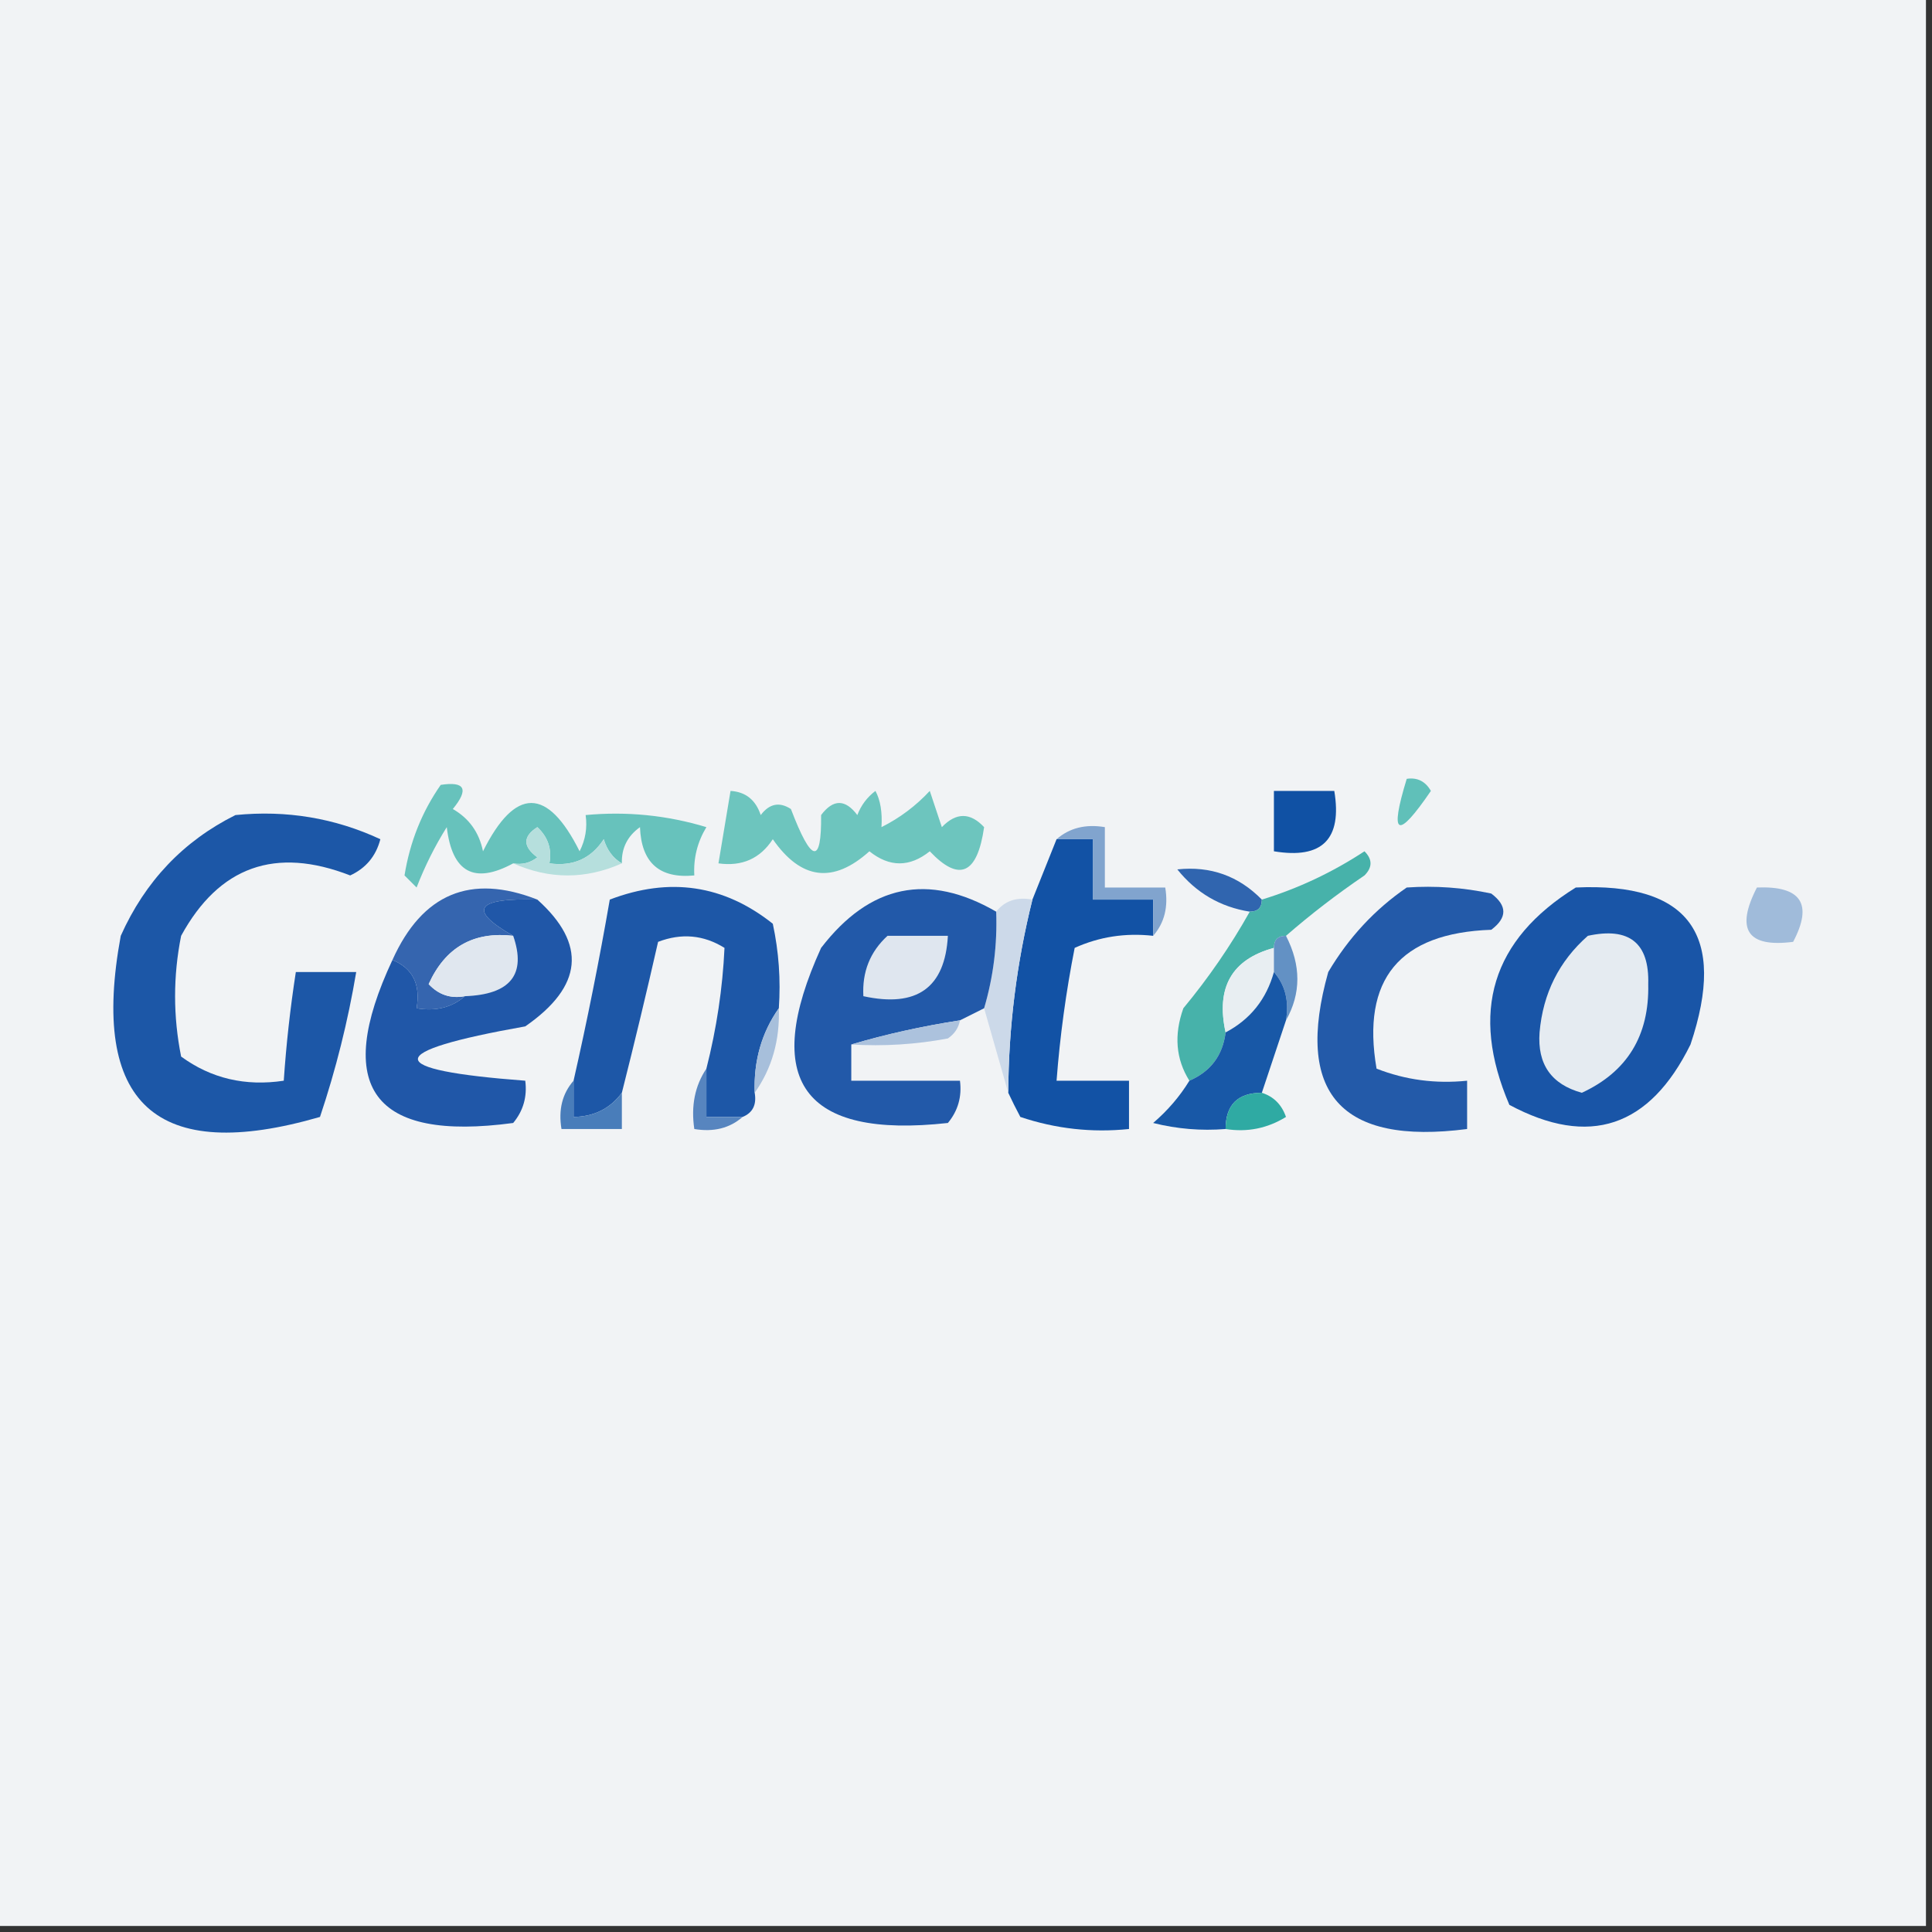 <?xml version="1.0" encoding="UTF-8"?>
<!DOCTYPE svg PUBLIC "-//W3C//DTD SVG 1.1//EN" "http://www.w3.org/Graphics/SVG/1.1/DTD/svg11.dtd">
<svg xmlns="http://www.w3.org/2000/svg" version="1.1" width="160px" height="160px" style="shape-rendering:geometricPrecision; text-rendering:geometricPrecision; image-rendering:optimizeQuality; fill-rule:evenodd; clip-rule:evenodd" xmlns:xlink="http://www.w3.org/1999/xlink">
<rect width="100%" height="100%" fill="#333333" stroke="none"/>
<g><path style="opacity:1" fill="#f1f3f5" d="M -0.5,-0.5 C 52.833,-0.5 106.167,-0.5 159.5,-0.5C 159.5,52.833 159.5,106.167 159.5,159.5C 106.167,159.5 52.833,159.5 -0.5,159.5C -0.5,106.167 -0.5,52.833 -0.5,-0.5 Z"/></g>
<g><path style="opacity:1" fill="#60c0b9" d="M 116.5,64.5 C 117.376,64.369 118.043,64.703 118.5,65.5C 115.709,69.589 115.042,69.255 116.5,64.5 Z"/></g>
<g><path style="opacity:1" fill="#67c2bc" d="M 51.5,71.5 C 50.778,71.082 50.278,70.416 50,69.5C 48.951,71.107 47.451,71.773 45.5,71.5C 45.719,70.325 45.386,69.325 44.5,68.5C 43.289,69.274 43.289,70.107 44.5,71C 43.906,71.464 43.239,71.631 42.5,71.5C 39.276,73.25 37.442,72.25 37,68.5C 36.02,70.059 35.187,71.726 34.5,73.5C 34.167,73.167 33.833,72.833 33.5,72.5C 33.946,69.724 34.946,67.224 36.5,65C 38.513,64.691 38.846,65.358 37.5,67C 38.849,67.772 39.682,68.939 40,70.5C 42.667,65.167 45.333,65.167 48,70.5C 48.483,69.552 48.65,68.552 48.5,67.5C 51.898,67.18 55.232,67.513 58.5,68.5C 57.754,69.736 57.421,71.07 57.5,72.5C 54.612,72.78 53.112,71.447 53,68.5C 51.961,69.244 51.461,70.244 51.5,71.5 Z"/></g>
<g><path style="opacity:1" fill="#1051a4" d="M 105.5,65.5 C 107.167,65.5 108.833,65.5 110.5,65.5C 111.167,69.5 109.5,71.167 105.5,70.5C 105.5,68.833 105.5,67.167 105.5,65.5 Z"/></g>
<g><path style="opacity:1" fill="#6dc5be" d="M 60.5,65.5 C 61.75,65.577 62.583,66.244 63,67.5C 63.718,66.549 64.551,66.383 65.5,67C 67.21,71.481 68.043,71.648 68,67.5C 69,66.167 70,66.167 71,67.5C 71.308,66.692 71.808,66.025 72.5,65.5C 72.911,66.262 73.077,67.262 73,68.5C 74.512,67.743 75.846,66.743 77,65.5C 77.333,66.5 77.667,67.5 78,68.5C 79.183,67.269 80.349,67.269 81.5,68.5C 80.938,72.413 79.438,73.079 77,70.5C 75.333,71.833 73.667,71.833 72,70.5C 69.005,73.198 66.338,72.865 64,69.5C 62.951,71.107 61.451,71.773 59.5,71.5C 59.833,69.5 60.167,67.5 60.5,65.5 Z"/></g>
<g><path style="opacity:1" fill="#1252a5" d="M 87.5,69.5 C 88.5,69.5 89.5,69.5 90.5,69.5C 90.5,71.167 90.5,72.833 90.5,74.5C 92.167,74.5 93.833,74.5 95.5,74.5C 95.5,75.5 95.5,76.5 95.5,77.5C 93.207,77.244 91.041,77.577 89,78.5C 88.281,82.145 87.781,85.812 87.5,89.5C 89.5,89.5 91.5,89.5 93.5,89.5C 93.5,90.833 93.5,92.167 93.5,93.5C 90.428,93.817 87.428,93.484 84.5,92.5C 84.137,91.817 83.804,91.15 83.5,90.5C 83.524,85.077 84.19,79.743 85.5,74.5C 86.167,72.833 86.833,71.167 87.5,69.5 Z"/></g>
<g><path style="opacity:1" fill="#b6dfdd" d="M 51.5,71.5 C 48.5,72.833 45.5,72.833 42.5,71.5C 43.239,71.631 43.906,71.464 44.5,71C 43.289,70.107 43.289,69.274 44.5,68.5C 45.386,69.325 45.719,70.325 45.5,71.5C 47.451,71.773 48.951,71.107 50,69.5C 50.278,70.416 50.778,71.082 51.5,71.5 Z"/></g>
<g><path style="opacity:1" fill="#81a4ce" d="M 87.5,69.5 C 88.568,68.566 89.901,68.232 91.5,68.5C 91.5,70.167 91.5,71.833 91.5,73.5C 93.167,73.5 94.833,73.5 96.5,73.5C 96.768,75.099 96.434,76.432 95.5,77.5C 95.5,76.5 95.5,75.5 95.5,74.5C 93.833,74.5 92.167,74.5 90.5,74.5C 90.5,72.833 90.5,71.167 90.5,69.5C 89.5,69.5 88.5,69.5 87.5,69.5 Z"/></g>
<g><path style="opacity:1" fill="#3065af" d="M 104.5,74.5 C 104.5,75.167 104.167,75.5 103.5,75.5C 101.063,75.114 99.063,73.947 97.5,72C 100.242,71.705 102.575,72.538 104.5,74.5 Z"/></g>
<g><path style="opacity:1" fill="#ccd9e9" d="M 85.5,74.5 C 84.19,79.743 83.524,85.077 83.5,90.5C 82.833,88.167 82.167,85.833 81.5,83.5C 82.265,80.904 82.599,78.237 82.5,75.5C 83.209,74.596 84.209,74.263 85.5,74.5 Z"/></g>
<g><path style="opacity:1" fill="#a0bbda" d="M 145.5,73.5 C 149.161,73.35 150.161,74.85 148.5,78C 144.707,78.487 143.707,76.987 145.5,73.5 Z"/></g>
<g><path style="opacity:1" fill="#1c57a7" d="M 19.5,67.5 C 23.722,67.078 27.722,67.745 31.5,69.5C 31.134,70.902 30.301,71.902 29,72.5C 22.805,70.089 18.138,71.756 15,77.5C 14.333,80.833 14.333,84.167 15,87.5C 17.482,89.314 20.315,89.98 23.5,89.5C 23.704,86.482 24.037,83.482 24.5,80.5C 26.167,80.5 27.833,80.5 29.5,80.5C 28.816,84.571 27.816,88.571 26.5,92.5C 12.93,96.431 7.43,91.431 10,77.5C 12.022,72.98 15.189,69.647 19.5,67.5 Z"/></g>
<g><path style="opacity:1" fill="#3565af" d="M 44.5,74.5 C 39.386,74.35 38.719,75.35 42.5,77.5C 39.208,77.12 36.875,78.453 35.5,81.5C 36.325,82.386 37.325,82.719 38.5,82.5C 37.432,83.434 36.099,83.768 34.5,83.5C 34.843,81.517 34.176,80.183 32.5,79.5C 34.975,74.001 38.975,72.334 44.5,74.5 Z"/></g>
<g><path style="opacity:1" fill="#47b2aa" d="M 106.5,77.5 C 105.833,77.5 105.5,77.833 105.5,78.5C 102.013,79.445 100.68,81.778 101.5,85.5C 101.262,87.404 100.262,88.738 98.5,89.5C 97.377,87.712 97.211,85.712 98,83.5C 100.09,80.978 101.924,78.312 103.5,75.5C 104.167,75.5 104.5,75.167 104.5,74.5C 107.508,73.58 110.341,72.246 113,70.5C 113.667,71.167 113.667,71.833 113,72.5C 110.713,74.054 108.546,75.721 106.5,77.5 Z"/></g>
<g><path style="opacity:1" fill="#1d57a7" d="M 64.5,83.5 C 63.076,85.514 62.41,87.848 62.5,90.5C 62.672,91.492 62.338,92.158 61.5,92.5C 60.5,92.5 59.5,92.5 58.5,92.5C 58.5,91.167 58.5,89.833 58.5,88.5C 59.345,85.174 59.845,81.84 60,78.5C 58.274,77.424 56.441,77.257 54.5,78C 53.555,82.16 52.555,86.326 51.5,90.5C 50.533,91.806 49.199,92.473 47.5,92.5C 47.5,91.5 47.5,90.5 47.5,89.5C 48.628,84.527 49.628,79.527 50.5,74.5C 55.449,72.611 59.949,73.278 64,76.5C 64.497,78.81 64.663,81.143 64.5,83.5 Z"/></g>
<g><path style="opacity:1" fill="#e0e7ef" d="M 42.5,77.5 C 43.608,80.698 42.275,82.365 38.5,82.5C 37.325,82.719 36.325,82.386 35.5,81.5C 36.875,78.453 39.208,77.12 42.5,77.5 Z"/></g>
<g><path style="opacity:1" fill="#e8eef2" d="M 105.5,78.5 C 105.5,79.167 105.5,79.833 105.5,80.5C 104.876,82.754 103.543,84.421 101.5,85.5C 100.68,81.778 102.013,79.445 105.5,78.5 Z"/></g>
<g><path style="opacity:1" fill="#1955a7" d="M 130.5,73.5 C 139.886,73.071 143.053,77.404 140,86.5C 136.611,93.373 131.611,95.04 125,91.5C 121.709,83.818 123.542,77.818 130.5,73.5 Z"/></g>
<g><path style="opacity:1" fill="#e5ebf1" d="M 131.5,77.5 C 134.93,76.755 136.597,78.089 136.5,81.5C 136.594,85.762 134.76,88.762 131,90.5C 128.472,89.803 127.306,88.136 127.5,85.5C 127.782,82.269 129.115,79.602 131.5,77.5 Z"/></g>
<g><path style="opacity:1" fill="#6391c4" d="M 106.5,77.5 C 107.756,79.941 107.756,82.274 106.5,84.5C 106.768,82.901 106.434,81.568 105.5,80.5C 105.5,79.833 105.5,79.167 105.5,78.5C 105.5,77.833 105.833,77.5 106.5,77.5 Z"/></g>
<g><path style="opacity:1" fill="#235aa9" d="M 116.5,73.5 C 118.857,73.337 121.19,73.503 123.5,74C 124.833,75 124.833,76 123.5,77C 115.896,77.264 112.729,81.098 114,88.5C 116.381,89.435 118.881,89.768 121.5,89.5C 121.5,90.833 121.5,92.167 121.5,93.5C 111.018,94.857 107.185,90.524 110,80.5C 111.694,77.642 113.861,75.309 116.5,73.5 Z"/></g>
<g><path style="opacity:1" fill="#2259a9" d="M 82.5,75.5 C 82.599,78.237 82.265,80.904 81.5,83.5C 80.833,83.833 80.167,84.167 79.5,84.5C 76.345,84.99 73.345,85.656 70.5,86.5C 70.5,87.5 70.5,88.5 70.5,89.5C 73.5,89.5 76.5,89.5 79.5,89.5C 79.67,90.822 79.337,91.989 78.5,93C 66.494,94.327 62.994,89.494 68,78.5C 72.038,73.246 76.872,72.246 82.5,75.5 Z"/></g>
<g><path style="opacity:1" fill="#dfe6ef" d="M 73.5,77.5 C 75.167,77.5 76.833,77.5 78.5,77.5C 78.265,81.803 75.931,83.47 71.5,82.5C 71.391,80.486 72.058,78.82 73.5,77.5 Z"/></g>
<g><path style="opacity:1" fill="#2057a8" d="M 44.5,74.5 C 48.611,78.189 48.277,81.689 43.5,85C 31.646,87.107 31.646,88.607 43.5,89.5C 43.67,90.822 43.337,91.989 42.5,93C 30.89,94.561 27.556,90.061 32.5,79.5C 34.176,80.183 34.843,81.517 34.5,83.5C 36.099,83.768 37.432,83.434 38.5,82.5C 42.275,82.365 43.608,80.698 42.5,77.5C 38.719,75.35 39.386,74.35 44.5,74.5 Z"/></g>
<g><path style="opacity:1" fill="#acc2dd" d="M 79.5,84.5 C 79.389,85.117 79.056,85.617 78.5,86C 75.854,86.497 73.187,86.664 70.5,86.5C 73.345,85.656 76.345,84.99 79.5,84.5 Z"/></g>
<g><path style="opacity:1" fill="#1858a7" d="M 105.5,80.5 C 106.434,81.568 106.768,82.901 106.5,84.5C 105.833,86.5 105.167,88.5 104.5,90.5C 102.5,90.5 101.5,91.5 101.5,93.5C 99.473,93.662 97.473,93.496 95.5,93C 96.71,91.961 97.71,90.794 98.5,89.5C 100.262,88.738 101.262,87.404 101.5,85.5C 103.543,84.421 104.876,82.754 105.5,80.5 Z"/></g>
<g><path style="opacity:1" fill="#a7bfdb" d="M 64.5,83.5 C 64.591,86.152 63.924,88.486 62.5,90.5C 62.41,87.848 63.076,85.514 64.5,83.5 Z"/></g>
<g><path style="opacity:1" fill="#497dba" d="M 47.5,89.5 C 47.5,90.5 47.5,91.5 47.5,92.5C 49.199,92.473 50.533,91.806 51.5,90.5C 51.5,91.5 51.5,92.5 51.5,93.5C 49.833,93.5 48.167,93.5 46.5,93.5C 46.232,91.901 46.566,90.568 47.5,89.5 Z"/></g>
<g><path style="opacity:1" fill="#5785bf" d="M 58.5,88.5 C 58.5,89.833 58.5,91.167 58.5,92.5C 59.5,92.5 60.5,92.5 61.5,92.5C 60.432,93.434 59.099,93.768 57.5,93.5C 57.215,91.585 57.549,89.919 58.5,88.5 Z"/></g>
<g><path style="opacity:1" fill="#2faaa3" d="M 104.5,90.5 C 105.478,90.811 106.145,91.478 106.5,92.5C 104.955,93.452 103.288,93.785 101.5,93.5C 101.5,91.5 102.5,90.5 104.5,90.5 Z"/></g>
</svg>
